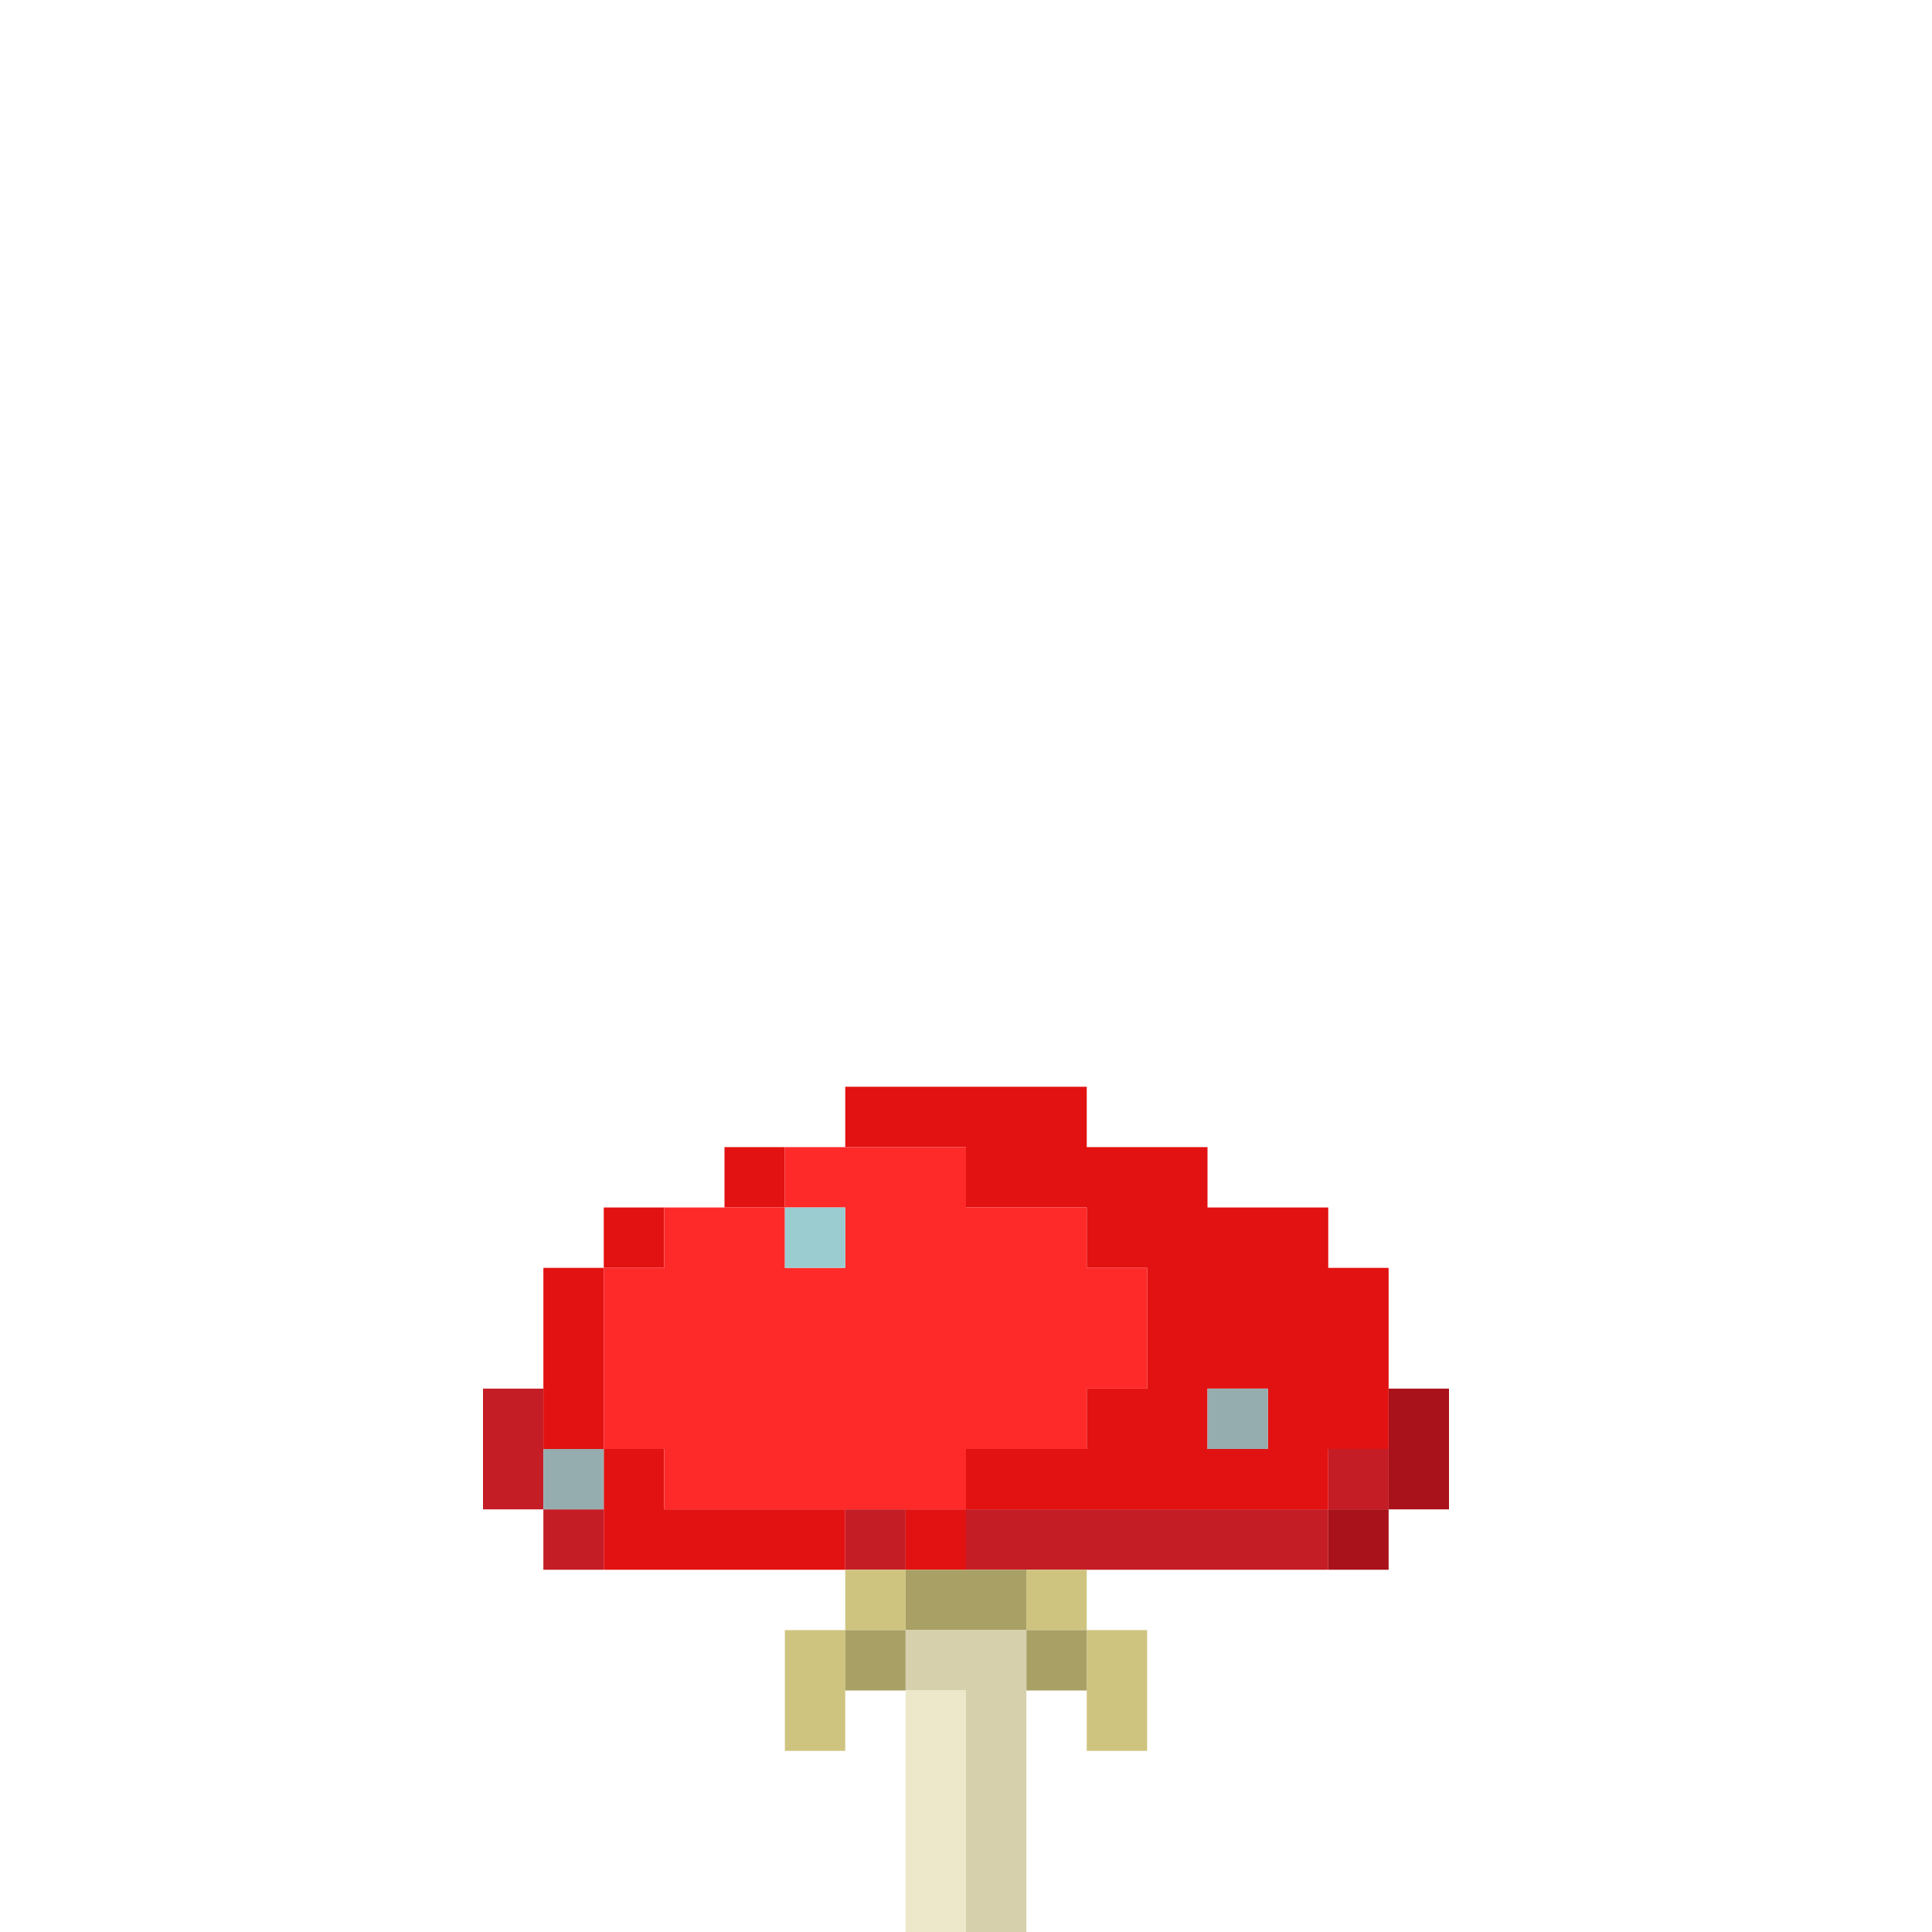 <?xml version="1.0" encoding="UTF-8" standalone="no"?>
<!DOCTYPE svg PUBLIC "-//W3C//DTD SVG 1.1//EN" 
  "http://www.w3.org/Graphics/SVG/1.1/DTD/svg11.dtd">
<svg width="32" height="32"
	 xmlns="http://www.w3.org/2000/svg" version="1.1">
 <path d="  M 8,25  L 9,25  L 9,23  L 8,23  Z  " style="fill:rgb(196, 29, 38); fill-opacity:1.000; stroke:none;" />
 <path d="  M 10,26  L 10,25  L 9,25  L 9,26  Z  " style="fill:rgb(196, 29, 38); fill-opacity:1.000; stroke:none;" />
 <path d="  M 14,25  L 14,26  L 15,26  L 15,25  Z  " style="fill:rgb(196, 29, 38); fill-opacity:1.000; stroke:none;" />
 <path d="  M 16,25  L 16,26  L 22,26  L 22,25  Z  " style="fill:rgb(196, 29, 38); fill-opacity:1.000; stroke:none;" />
 <path d="  M 22,24  L 22,25  L 23,25  L 23,24  Z  " style="fill:rgb(196, 29, 38); fill-opacity:1.000; stroke:none;" />
 <path d="  M 10,24  L 10,21  L 9,21  L 9,24  Z  " style="fill:rgb(226, 18, 18); fill-opacity:1.000; stroke:none;" />
 <path d="  M 11,20  L 10,20  L 10,21  L 11,21  Z  " style="fill:rgb(226, 18, 18); fill-opacity:1.000; stroke:none;" />
 <path d="  M 11,25  L 11,24  L 10,24  L 10,26  L 14,26  L 14,25  Z  " style="fill:rgb(226, 18, 18); fill-opacity:1.000; stroke:none;" />
 <path d="  M 13,19  L 12,19  L 12,20  L 13,20  Z  " style="fill:rgb(226, 18, 18); fill-opacity:1.000; stroke:none;" />
 <path d="  M 22,25  L 22,24  L 23,24  L 23,21  L 22,21  L 22,20  L 20,20  L 20,19  L 18,19  L 18,18  L 14,18  L 14,19  L 16,19  L 16,20  L 18,20  L 18,21  L 19,21  L 19,23  L 18,23  L 18,24  L 16,24  L 16,25  Z  M 21,23  L 21,24  L 20,24  L 20,23  Z  " style="fill:rgb(226, 18, 18); fill-opacity:1.000; stroke:none;" />
 <path d="  M 16,26  L 16,25  L 15,25  L 15,26  Z  " style="fill:rgb(226, 18, 18); fill-opacity:1.000; stroke:none;" />
 <path d="  M 10,25  L 10,24  L 9,24  L 9,25  Z  " style="fill:rgb(150, 173, 175); fill-opacity:1.000; stroke:none;" />
 <path d="  M 21,24  L 21,23  L 20,23  L 20,24  Z  " style="fill:rgb(150, 173, 175); fill-opacity:1.000; stroke:none;" />
 <path d="  M 16,25  L 16,24  L 18,24  L 18,23  L 19,23  L 19,21  L 18,21  L 18,20  L 16,20  L 16,19  L 13,19  L 13,20  L 11,20  L 11,21  L 10,21  L 10,24  L 11,24  L 11,25  Z  M 13,21  L 13,20  L 14,20  L 14,21  Z  " style="fill:rgb(254, 42, 42); fill-opacity:1.000; stroke:none;" />
 <path d="  M 14,21  L 14,20  L 13,20  L 13,21  Z  " style="fill:rgb(154, 204, 208); fill-opacity:1.000; stroke:none;" />
 <path d="  M 13,29  L 14,29  L 14,27  L 13,27  Z  " style="fill:rgb(207, 196, 127); fill-opacity:1.000; stroke:none;" />
 <path d="  M 15,26  L 14,26  L 14,27  L 15,27  Z  " style="fill:rgb(207, 196, 127); fill-opacity:1.000; stroke:none;" />
 <path d="  M 18,27  L 18,26  L 17,26  L 17,27  Z  " style="fill:rgb(207, 196, 127); fill-opacity:1.000; stroke:none;" />
 <path d="  M 18,29  L 19,29  L 19,27  L 18,27  Z  " style="fill:rgb(207, 196, 127); fill-opacity:1.000; stroke:none;" />
 <path d="  M 15,27  L 14,27  L 14,28  L 15,28  Z  " style="fill:rgb(169, 160, 101); fill-opacity:1.000; stroke:none;" />
 <path d="  M 17,27  L 17,26  L 15,26  L 15,27  Z  " style="fill:rgb(169, 160, 101); fill-opacity:1.000; stroke:none;" />
 <path d="  M 17,28  L 18,28  L 18,27  L 17,27  Z  " style="fill:rgb(169, 160, 101); fill-opacity:1.000; stroke:none;" />
 <path d="  M 15,28  L 16,28  L 16,32  L 17,32  L 17,27  L 15,27  Z  " style="fill:rgb(214, 208, 172); fill-opacity:1.000; stroke:none;" />
 <path d="  M 15,32  L 16,32  L 16,28  L 15,28  Z  " style="fill:rgb(237, 232, 202); fill-opacity:1.000; stroke:none;" />
 <path d="  M 23,25  L 22,25  L 22,26  L 23,26  Z  " style="fill:rgb(169, 18, 26); fill-opacity:1.000; stroke:none;" />
 <path d="  M 23,25  L 24,25  L 24,23  L 23,23  Z  " style="fill:rgb(169, 18, 26); fill-opacity:1.000; stroke:none;" />
</svg>
